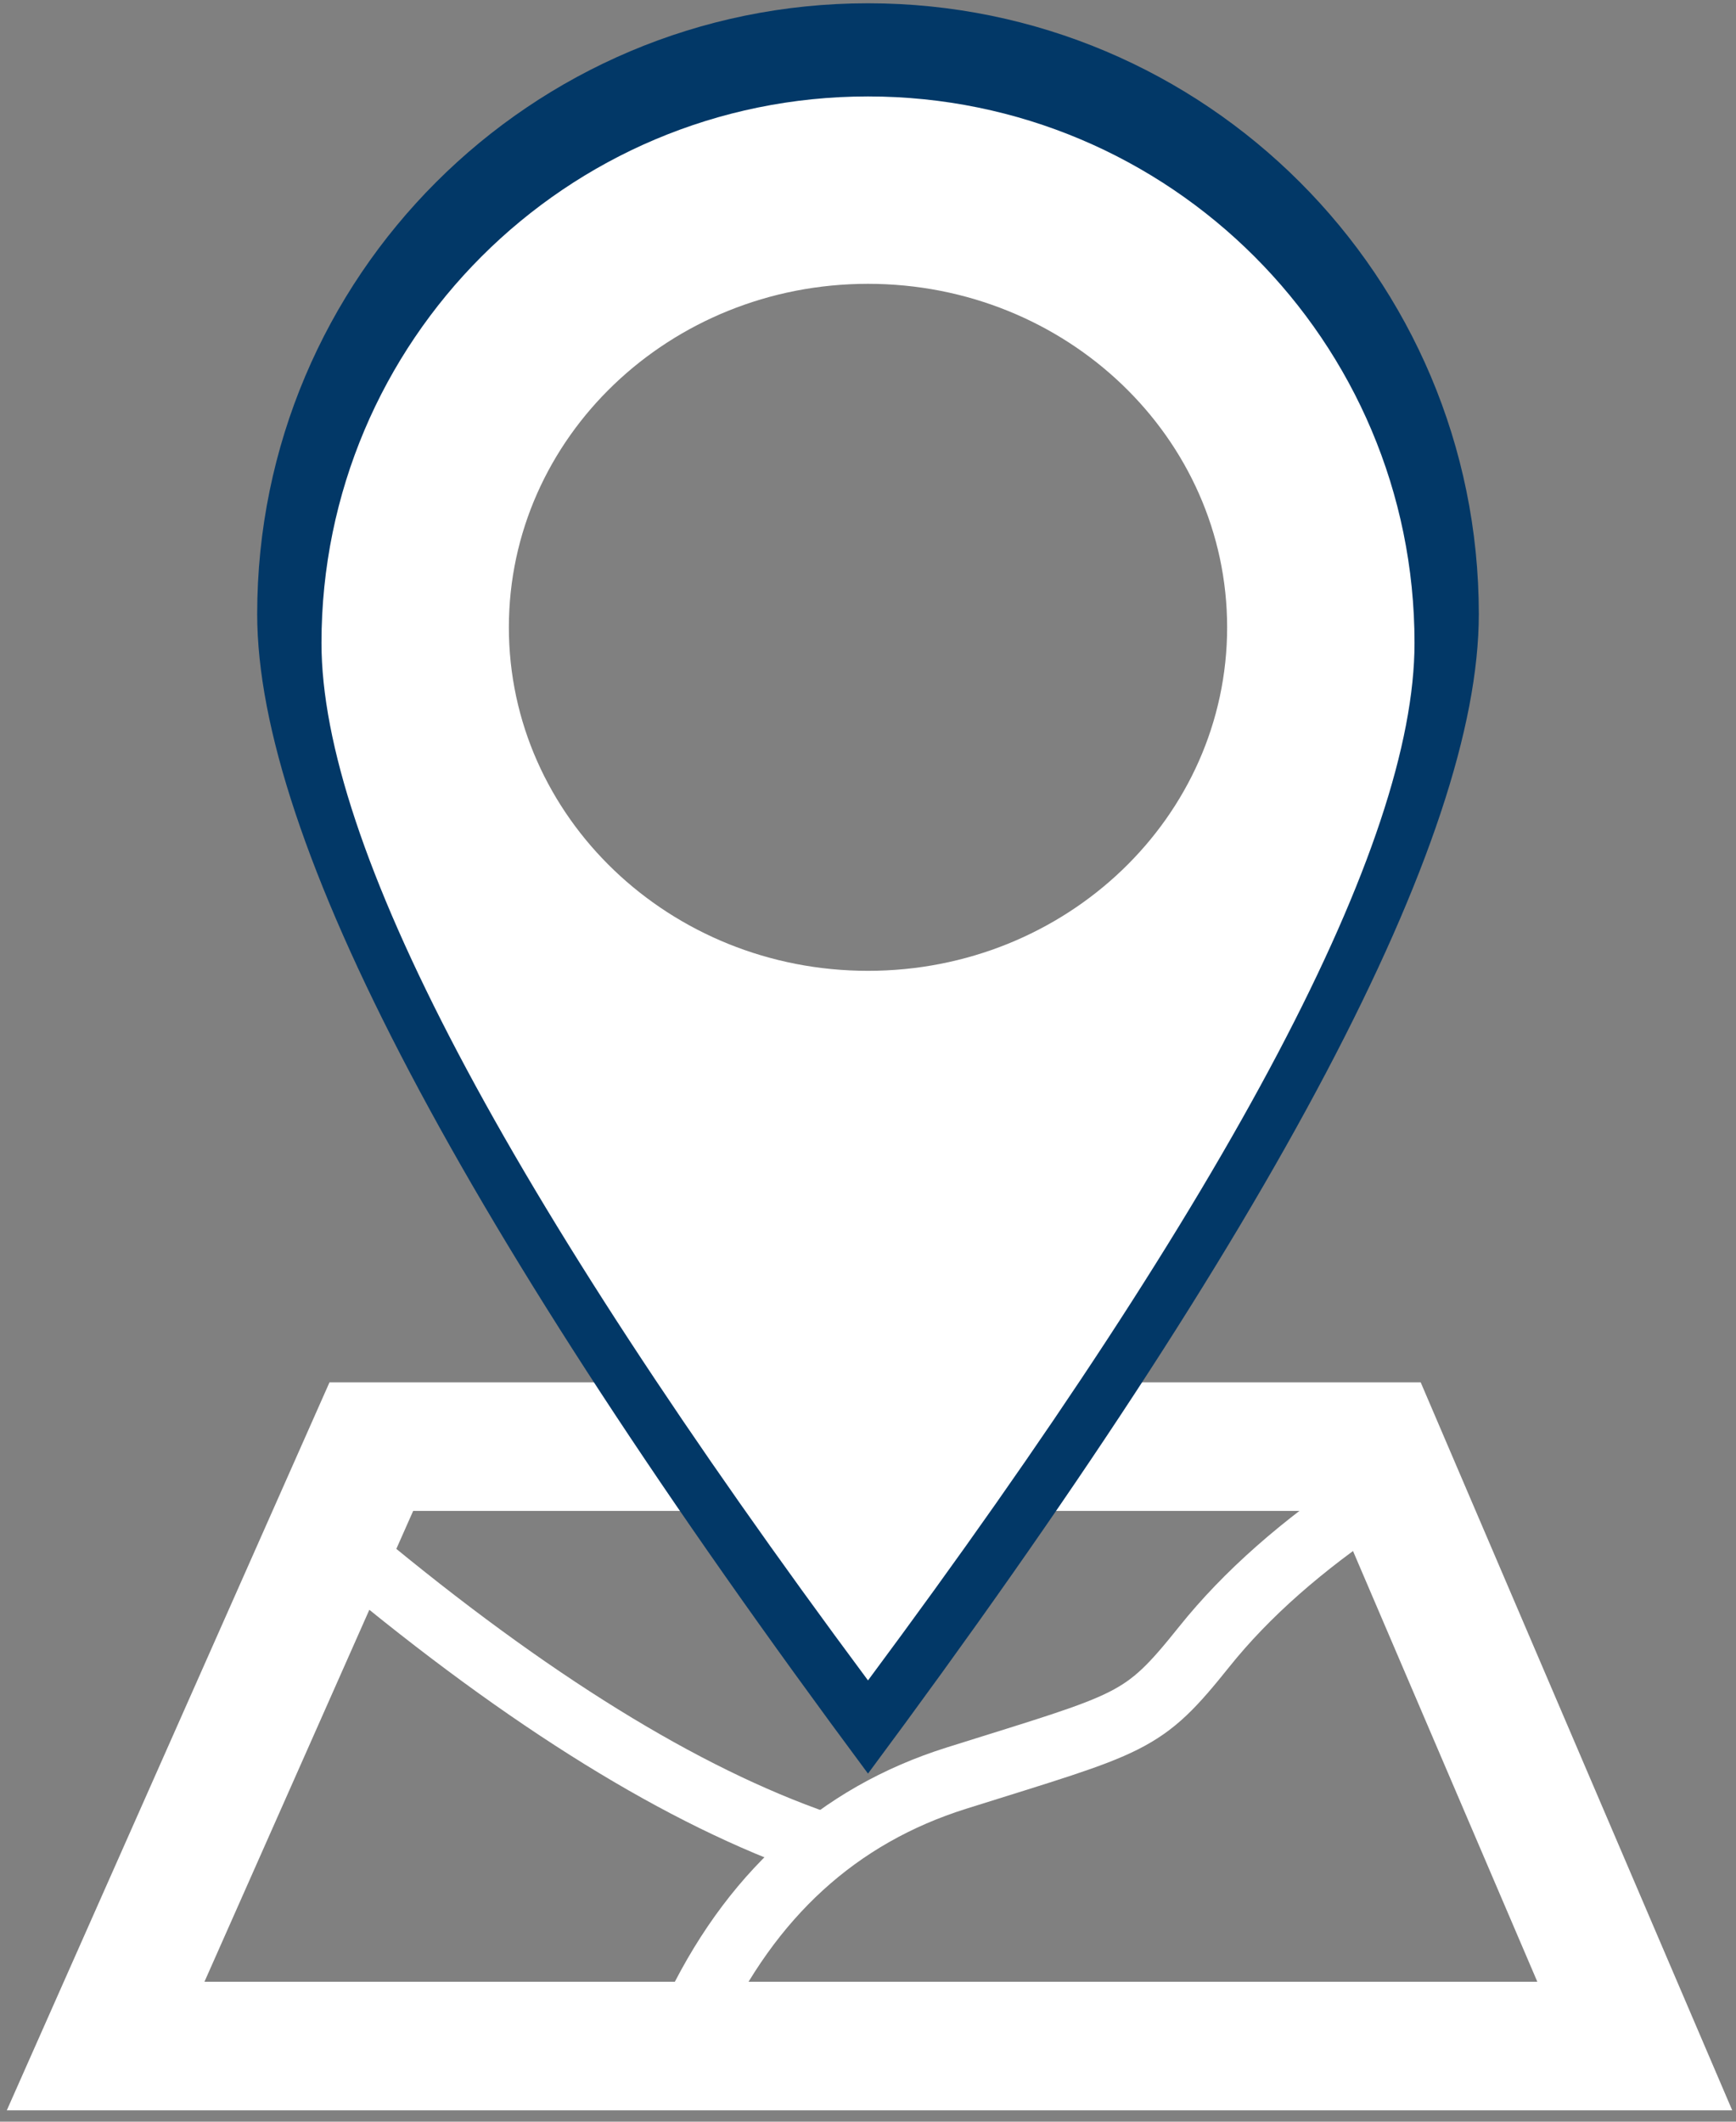 <?xml version="1.0" encoding="UTF-8"?>
<svg width="54px" height="66px" viewBox="0 0 54 66" version="1.1" xmlns="http://www.w3.org/2000/svg" xmlns:xlink="http://www.w3.org/1999/xlink">
    <rect x="0" y="0" width="54" height="66" fill="#808080" stroke="none"/>
    <!-- Generator: Sketch 44.1 (41455) - http://www.bohemiancoding.com/sketch -->
    <title>locatie</title>
    <desc>Created with Sketch.</desc>
    <defs></defs>
    <g id="Page-1" stroke="none" stroke-width="1" fill="none" fill-rule="evenodd">
        <g id="locatie" transform="translate(3, 0)">
            <polygon id="Rectangle-5" stroke="#FFFFFF" stroke-width="4" points="8.551 45 0.286 63.646 47.851 63.646 39.872 45"></polygon>
            <path d="M24,55.172 C11.333,38.121 5,26.097 5,19.102 C5,8.608 13.507,0.102 24,0.102 C34.493,0.102 43,8.608 43,19.102 C43,26.097 36.667,38.121 24,55.172 Z M24,30.502 C30.896,30.502 36.486,25.155 36.486,18.559 C36.486,11.963 30.896,6.616 24,6.616 C17.104,6.616 11.514,11.963 11.514,18.559 C11.514,25.155 17.104,30.502 24,30.502 Z" id="Combined-Shape-Copy" fill="#023867" fill-rule="nonzero"></path>
            <path d="M24,52.273 C12.667,37.017 7,26.259 7,20 C7,10.611 14.611,3 24,3 C33.389,3 41,10.611 41,20 C41,26.259 35.333,37.017 24,52.273 Z M24,30.2 C30.17,30.2 35.171,25.416 35.171,19.514 C35.171,13.613 30.17,8.829 24,8.829 C17.83,8.829 12.829,13.613 12.829,19.514 C12.829,25.416 17.83,30.2 24,30.2 Z" id="Combined-Shape" fill="#FFFFFF" fill-rule="nonzero"></path>
            <path d="M18.535,62.808 C20.322,58.972 23.06,56.474 26.749,55.313 C32.282,53.573 32.52,53.647 34.465,51.218 C35.762,49.598 37.505,48.06 39.693,46.604" id="Path-2" stroke="#FFFFFF" stroke-width="2"></path>
            <path d="M8.064,48.435 C13.441,52.914 18.248,55.887 22.487,57.354" id="Path-3" stroke="#FFFFFF" stroke-width="2"></path>
        </g>
    </g>
</svg>